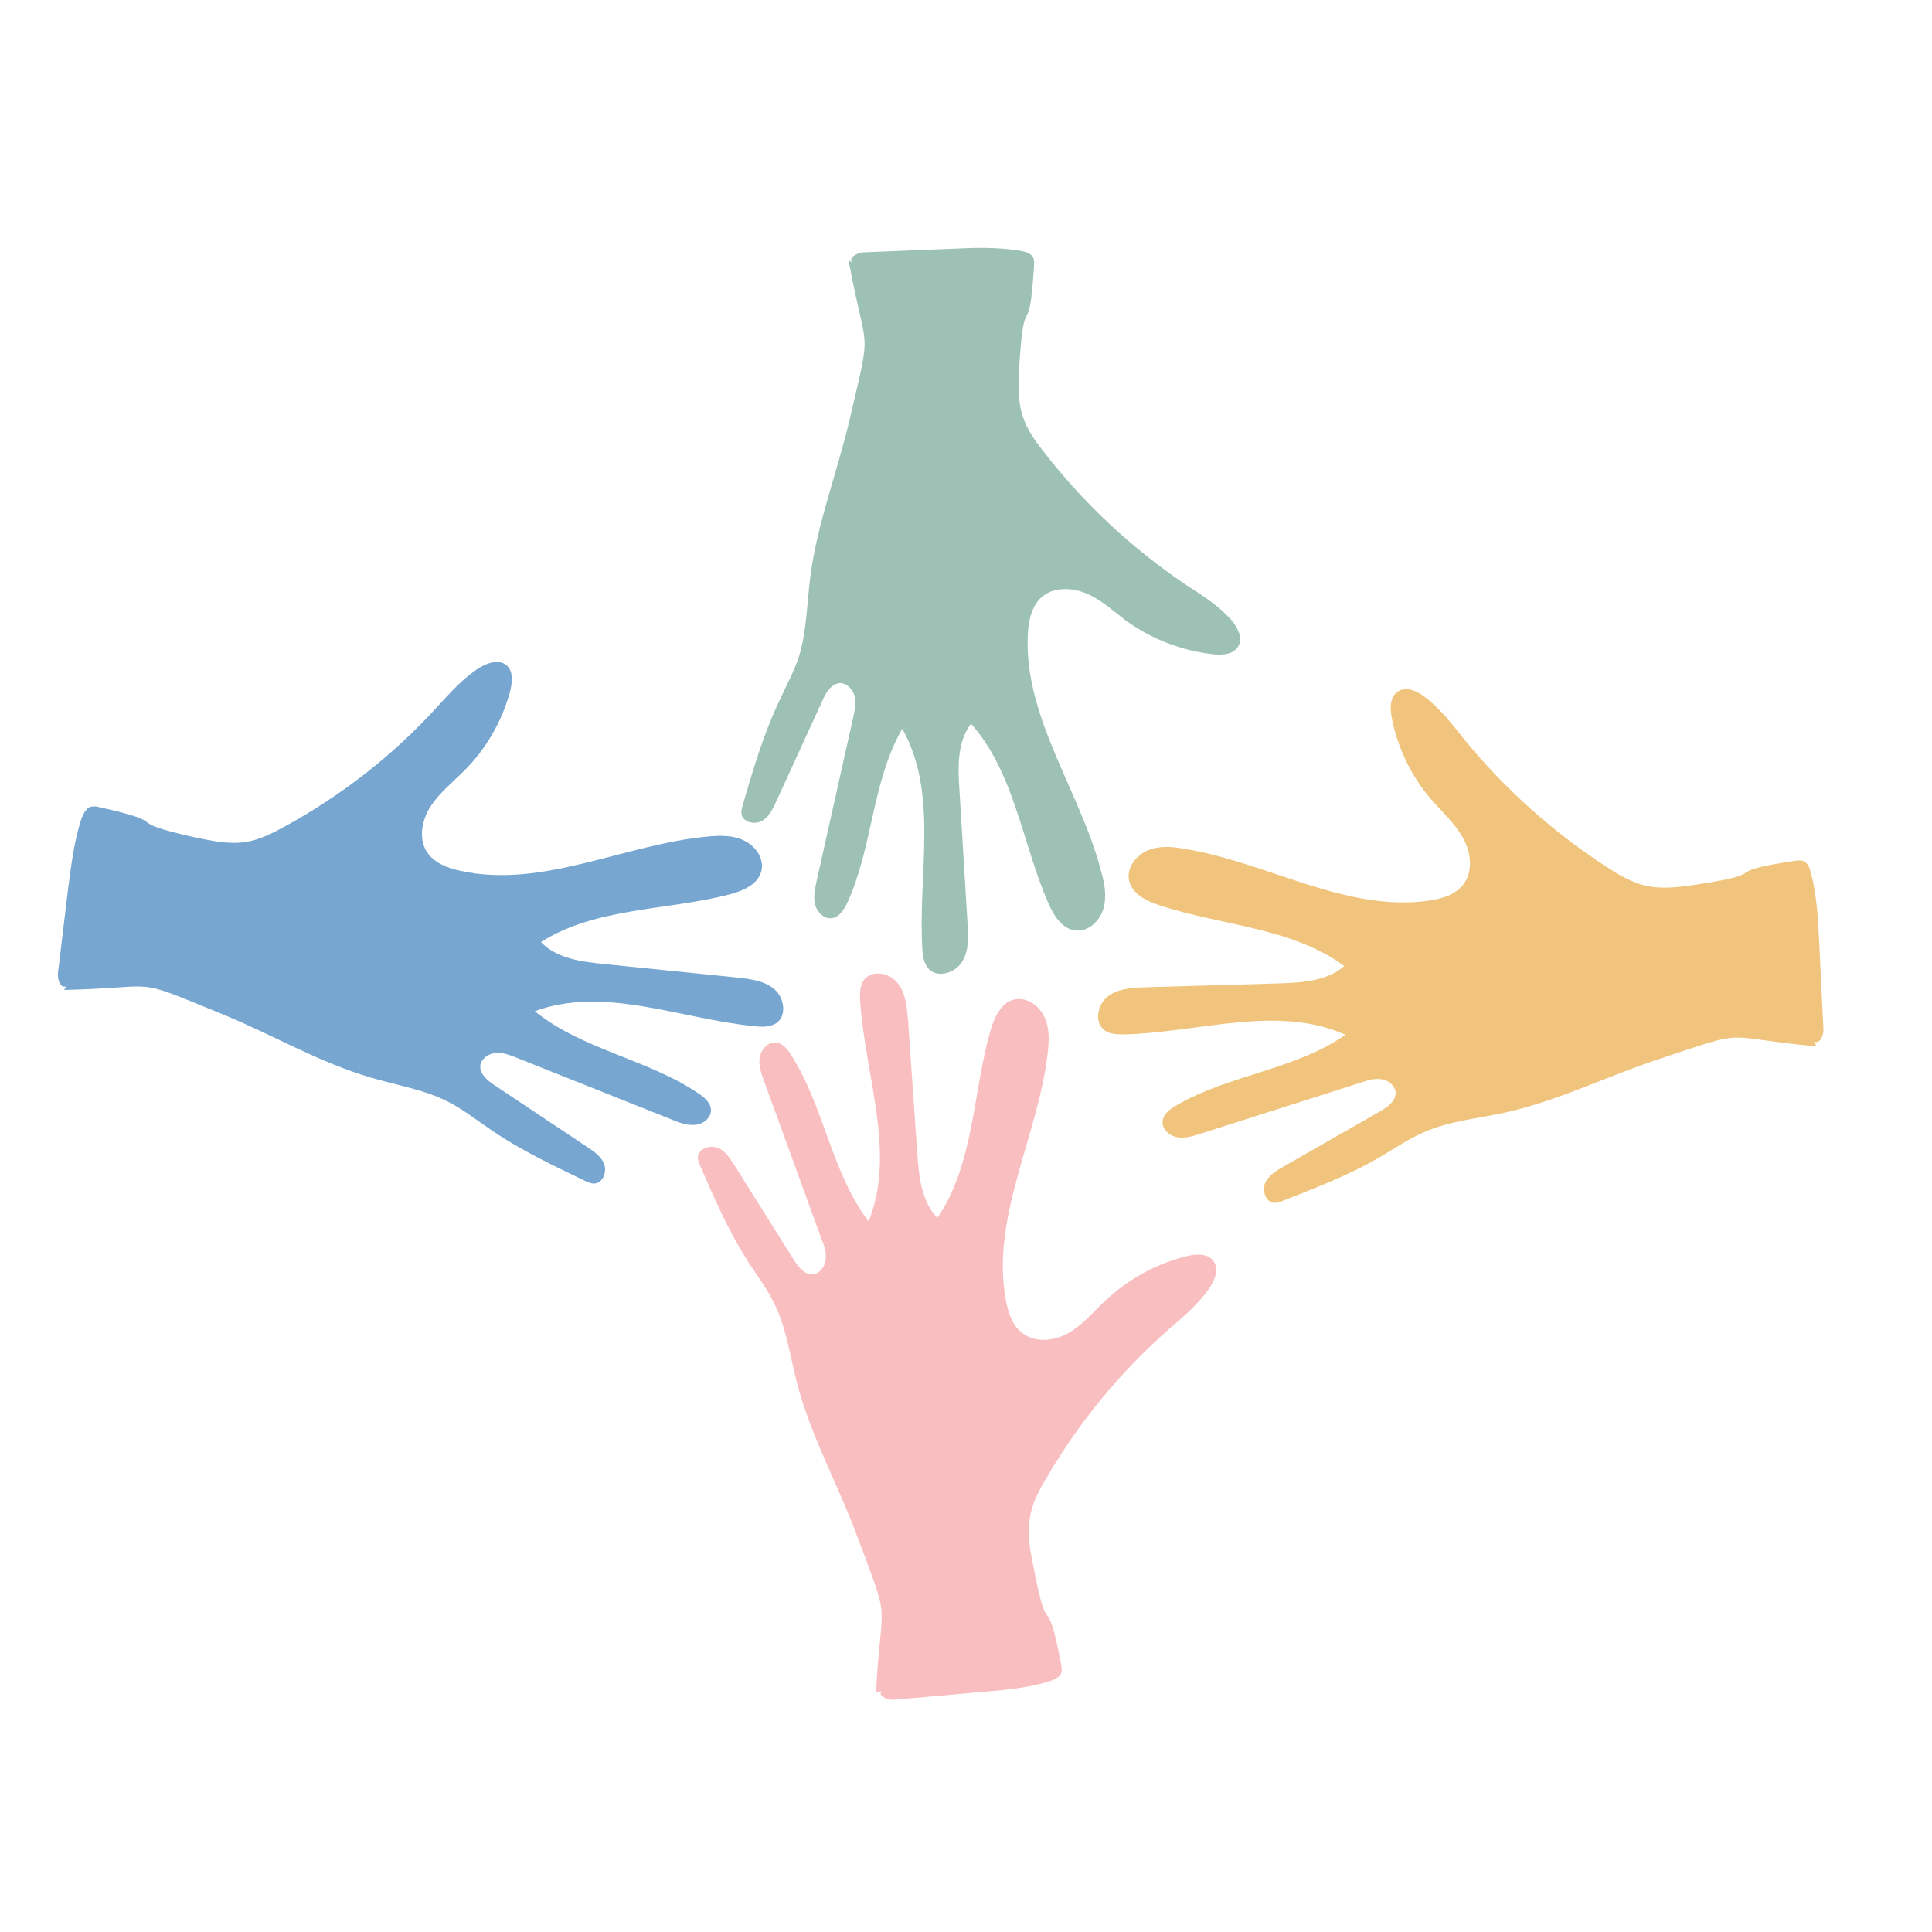 <?xml version="1.0" encoding="utf-8"?>
<!-- Generator: Adobe Illustrator 24.1.0, SVG Export Plug-In . SVG Version: 6.00 Build 0)  -->
<svg version="1.1" id="Layer_1" xmlns="http://www.w3.org/2000/svg" xmlns:xlink="http://www.w3.org/1999/xlink" x="0px" y="0px"
	 viewBox="0 0 500 500" style="enable-background:new 0 0 500 500;" xml:space="preserve">
<style type="text/css">
	.st0{fill:#9DC2B5;}
	.st1{fill:#479D86;}
	.st2{fill:#F0C47C;}
	.st3{fill:#F49C00;}
	.st4{fill:#2B2F36;}
	.st5{fill:#F66F52;}
	.st6{fill:#FF2E00;}
	.st7{fill:#F4D7A6;}
	.st8{fill:#A3C3E0;}
	.st9{opacity:0.57;}
	.st10{fill:#4B8AC3;}
	.st11{fill:#E19FB3;}
	.st12{fill:#EFCED8;}
	.st13{fill:#F8E9D1;}
	.st14{fill:#D0E0ED;}
	.st15{fill:#D5EFEE;}
	.st16{fill:#FA907D;}
	.st17{fill:#57595D;}
	.st18{fill:#77A7D1;}
	.st19{fill:#F2F8F9;}
	.st20{fill:#DDDE83;}
	.st21{fill:#EAE9BA;}
	.st22{fill:#7EAF9E;}
	.st23{fill:#F9BEC0;}
	.st24{fill:#808083;}
	.st25{fill:#ECB14E;}
	.st26{fill:#FCECE4;}
	.st27{fill:#FBCDB6;}
	.st28{fill:#C3EBEC;}
	.st29{fill:#E681A3;}
	.st30{fill:#BED5CE;}
	.st31{fill:#E8B6C5;}
	.st32{fill:#0071B9;}
	.st33{fill:#FFAA7F;}
	.st34{fill:#DFF2F1;}
	.st35{fill:#F7E4E4;}
	.st36{fill:#F3CDCD;}
	.st37{fill:#FFF5EF;}
	.st38{fill:#DDE9E5;}
	.st39{fill:#F6F6E7;}
	.st40{fill:#F0F1D1;}
	.st41{fill:#F6E5EA;}
	.st42{fill:#FAF0F0;}
	.st43{fill:#F19900;}
	.st44{fill:#F1D4A3;}
	.st45{fill:#0071B5;}
	.st46{fill:#EFF5F6;}
	.st47{fill:#F36F52;}
	.st48{fill:#9ABFB2;}
	.st49{fill:#F0CACA;}
	.st50{fill:#77A4CE;}
	.st51{fill:#499A83;}
</style>
<g>
	<path class="st23" d="M226.7,438.1c1.4-26,4.1-16.5-5-40.9c-4.9-13.2-11.9-25.6-15.4-39.2c-1.8-6.8-2.7-13.9-5.7-20.2
		c-1.9-4-4.6-7.6-7-11.3c-5-7.8-8.7-16.3-12.4-24.8c-0.3-0.7-0.6-1.4-0.6-2.1c0-2.2,2.9-3.3,5-2.6s3.3,2.8,4.5,4.6
		c5.1,8.1,10.2,16.3,15.3,24.4c1.2,1.8,2.7,3.9,4.9,3.8c1.8-0.1,3.2-2,3.4-3.8c0.2-1.8-0.4-3.7-1.1-5.4c-5-13.6-9.9-27.3-14.9-40.9
		c-0.7-1.9-1.4-4-1.1-6c0.3-2,2-4,4.1-3.9c1.8,0.1,3.2,1.8,4.1,3.3c8.5,13.4,10.4,30.4,20,43c7.2-17.9-1-37.9-2.2-57.2
		c-0.1-1.8-0.1-3.8,1-5.3c2-2.7,6.6-1.9,8.7,0.8c2.1,2.6,2.4,6.2,2.7,9.6c0.8,11.5,1.6,23,2.4,34.6c0.4,5.9,1.1,12.4,5.2,16.6
		c9.5-14,9.1-32.1,13.7-48.4c1-3.4,2.7-7.3,6.1-8.1c3.2-0.8,6.5,1.5,7.9,4.5s1.2,6.4,0.8,9.7c-2.6,21.5-14.7,42.2-10.8,63.5
		c0.6,3.4,1.8,7,4.7,8.9c3.5,2.4,8.4,1.6,12-0.6c3.6-2.2,6.3-5.6,9.4-8.4c5.8-5.4,13-9.3,20.7-11.2c2.4-0.6,5.4-0.8,6.9,1.2
		c1.5,2,0.5,4.8-0.9,6.9c-2.8,4.2-6.8,7.5-10.6,10.8c-12.6,11.1-23.4,24.2-31.8,38.7c-1.8,3-3.5,6.2-4.1,9.7
		c-0.9,4.4,0,8.9,0.9,13.3c3.9,20.3,3.2,4.6,7.1,24.9c0.1,0.7,0.3,1.5,0.1,2.2c-0.4,1.3-1.8,1.9-3.1,2.3c-5.7,1.8-11.8,2.3-17.7,2.8
		c-7.5,0.7-15,1.3-22.5,2c-1.7,0.1-4.2-0.9-3.3-2.3"/>
</g>
<g>
	<path class="st2" d="M470.1,270.8c-25.9-2.4-16.4-4.8-41.1,3.4c-13.3,4.4-26,10.8-39.8,13.8c-6.9,1.5-14,2.1-20.4,4.9
		c-4.1,1.7-7.8,4.3-11.6,6.5c-8,4.7-16.7,8-25.3,11.4c-0.7,0.3-1.4,0.5-2.1,0.5c-2.2-0.1-3.2-3.1-2.4-5.1c0.9-2,2.9-3.2,4.8-4.3
		c8.3-4.8,16.7-9.5,25-14.3c1.9-1.1,4-2.6,4-4.8c-0.1-1.8-1.9-3.3-3.7-3.5c-1.8-0.3-3.7,0.3-5.4,0.9c-13.8,4.4-27.6,8.8-41.4,13.2
		c-2,0.6-4,1.3-6.1,0.9s-4-2.2-3.7-4.2c0.2-1.8,1.9-3.1,3.5-4c13.7-8,30.8-9.2,43.8-18.3c-17.6-7.9-37.9-0.6-57.2-0.1
		c-1.8,0-3.9,0-5.3-1.2c-2.6-2.1-1.6-6.7,1.1-8.7c2.7-2,6.3-2.2,9.7-2.3c11.5-0.3,23.1-0.7,34.6-1c5.9-0.2,12.4-0.6,16.8-4.5
		c-13.6-10-31.7-10.4-47.8-15.7c-3.4-1.1-7.2-3-7.9-6.5c-0.7-3.2,1.8-6.4,4.8-7.7s6.5-1,9.7-0.4c21.3,3.5,41.6,16.4,63,13.4
		c3.4-0.5,7-1.5,9.1-4.3c2.5-3.4,1.9-8.3-0.2-12s-5.3-6.6-8.1-9.8c-5.2-6-8.8-13.4-10.3-21.2c-0.5-2.4-0.5-5.4,1.5-6.8
		c2-1.4,4.8-0.3,6.8,1.2c4.1,3,7.2,7.1,10.4,11.1c10.6,13,23.3,24.3,37.4,33.4c3,1.9,6.1,3.7,9.5,4.5c4.4,1,8.9,0.4,13.4-0.3
		c20.5-3.1,4.7-3,25.2-6.1c0.7-0.1,1.5-0.2,2.2,0c1.3,0.5,1.8,1.9,2.1,3.2c1.5,5.8,1.8,11.8,2.1,17.8c0.4,7.5,0.7,15,1.1,22.5
		c0.1,1.7-1,4.1-2.4,3.2"/>
</g>
<g>
	<path class="st18" d="M16.6,256.2c26-0.6,16.7-3.6,40.8,6.2c13,5.3,25.2,12.6,38.7,16.5c6.7,2,13.8,3.1,20,6.3
		c3.9,2,7.4,4.8,11.1,7.3c7.6,5.2,16.1,9.2,24.4,13.2c0.7,0.3,1.4,0.6,2.1,0.6c2.2,0,3.4-2.8,2.7-4.9c-0.7-2.1-2.7-3.4-4.5-4.6
		c-8-5.3-16-10.7-24-16c-1.8-1.2-3.8-2.9-3.6-5c0.2-1.8,2.1-3.1,3.9-3.3c1.8-0.2,3.6,0.5,5.4,1.2c13.5,5.4,26.9,10.7,40.4,16.1
		c1.9,0.8,3.9,1.5,6,1.3s4.1-1.9,4-3.9c-0.1-1.8-1.7-3.2-3.2-4.2c-13.1-8.9-30.1-11.3-42.4-21.3c18.1-6.7,37.9,2.1,57.1,3.9
		c1.8,0.2,3.8,0.2,5.4-0.8c2.8-1.9,2.1-6.6-0.5-8.8c-2.6-2.2-6.1-2.6-9.5-3c-11.5-1.2-23-2.3-34.5-3.5c-5.9-0.6-12.3-1.4-16.4-5.7
		c14.2-9,32.4-8.1,48.7-12.3c3.5-0.9,7.3-2.5,8.3-5.9c0.9-3.2-1.3-6.5-4.3-8c-2.9-1.5-6.4-1.4-9.6-1.1c-21.5,2-42.6,13.5-63.8,8.9
		c-3.4-0.7-6.9-2-8.8-4.9c-2.3-3.5-1.3-8.4,1-11.9s5.7-6.2,8.7-9.2c5.6-5.6,9.7-12.7,11.8-20.4c0.6-2.4,0.9-5.4-1-6.9
		c-1.9-1.5-4.8-0.6-6.9,0.7c-4.3,2.7-7.7,6.6-11.1,10.3C101.6,195.6,88.2,206,73.5,214c-3.1,1.7-6.3,3.3-9.8,3.9
		c-4.4,0.7-8.9-0.3-13.3-1.2c-20.2-4.5-4.5-3.3-24.7-7.8c-0.7-0.2-1.5-0.3-2.2-0.1c-1.3,0.4-1.9,1.8-2.4,3
		c-1.9,5.7-2.6,11.7-3.4,17.6c-0.9,7.5-1.8,14.9-2.7,22.4c-0.2,1.7,0.7,4.2,2.2,3.4"/>
</g>
<g>
	<path class="st0" d="M219.6,67.3c4.7,25.6,6.2,15.9,0.3,41.2c-3.2,13.7-8.4,26.9-10.2,40.8c-0.9,7-0.9,14.1-3,20.8
		c-1.4,4.2-3.6,8.1-5.4,12.1c-3.9,8.4-6.5,17.3-9.1,26.2c-0.2,0.7-0.4,1.4-0.3,2.2c0.3,2.2,3.3,2.9,5.2,1.9c1.9-1,2.9-3.2,3.8-5.1
		c4-8.7,8-17.5,12-26.2c0.9-2,2.2-4.2,4.4-4.4c1.8-0.1,3.4,1.6,3.9,3.4c0.4,1.8,0,3.7-0.4,5.5c-3.2,14.2-6.3,28.3-9.5,42.5
		c-0.4,2-0.9,4.1-0.3,6.1c0.6,2,2.5,3.7,4.5,3.3c1.8-0.4,2.9-2.2,3.7-3.8c6.7-14.4,6.4-31.5,14.3-45.2c9.5,16.8,4,37.7,5.2,57
		c0.1,1.8,0.4,3.8,1.7,5.2c2.3,2.4,6.8,1,8.6-1.9s1.6-6.5,1.4-9.9c-0.7-11.5-1.4-23.1-2.1-34.6c-0.4-5.9-0.6-12.4,3-17.1
		c11.2,12.6,13.2,30.7,19.9,46.2c1.4,3.3,3.6,6.9,7.1,7.3c3.3,0.4,6.3-2.4,7.2-5.5c1-3.1,0.4-6.5-0.5-9.7
		c-5.4-20.9-20.1-39.9-19-61.5c0.2-3.4,0.9-7.1,3.5-9.5c3.1-2.8,8.1-2.6,11.9-0.9c3.9,1.7,7,4.7,10.4,7.2c6.5,4.6,14.1,7.5,22,8.4
		c2.5,0.3,5.5,0.1,6.7-2.1c1.2-2.1-0.2-4.8-1.8-6.7c-3.3-3.8-7.7-6.5-12-9.3c-13.9-9.4-26.3-21-36.6-34.3c-2.2-2.8-4.3-5.7-5.4-9.1
		c-1.4-4.3-1.2-8.9-0.9-13.3c1.3-20.6,2.5-5,3.8-25.6c0-0.7,0.1-1.5-0.2-2.2c-0.6-1.2-2.1-1.6-3.4-1.8c-5.9-1-12-0.8-18-0.5
		c-7.5,0.3-15,0.6-22.5,0.9c-1.7,0.1-4,1.4-3,2.7"/>
</g>
</svg>

